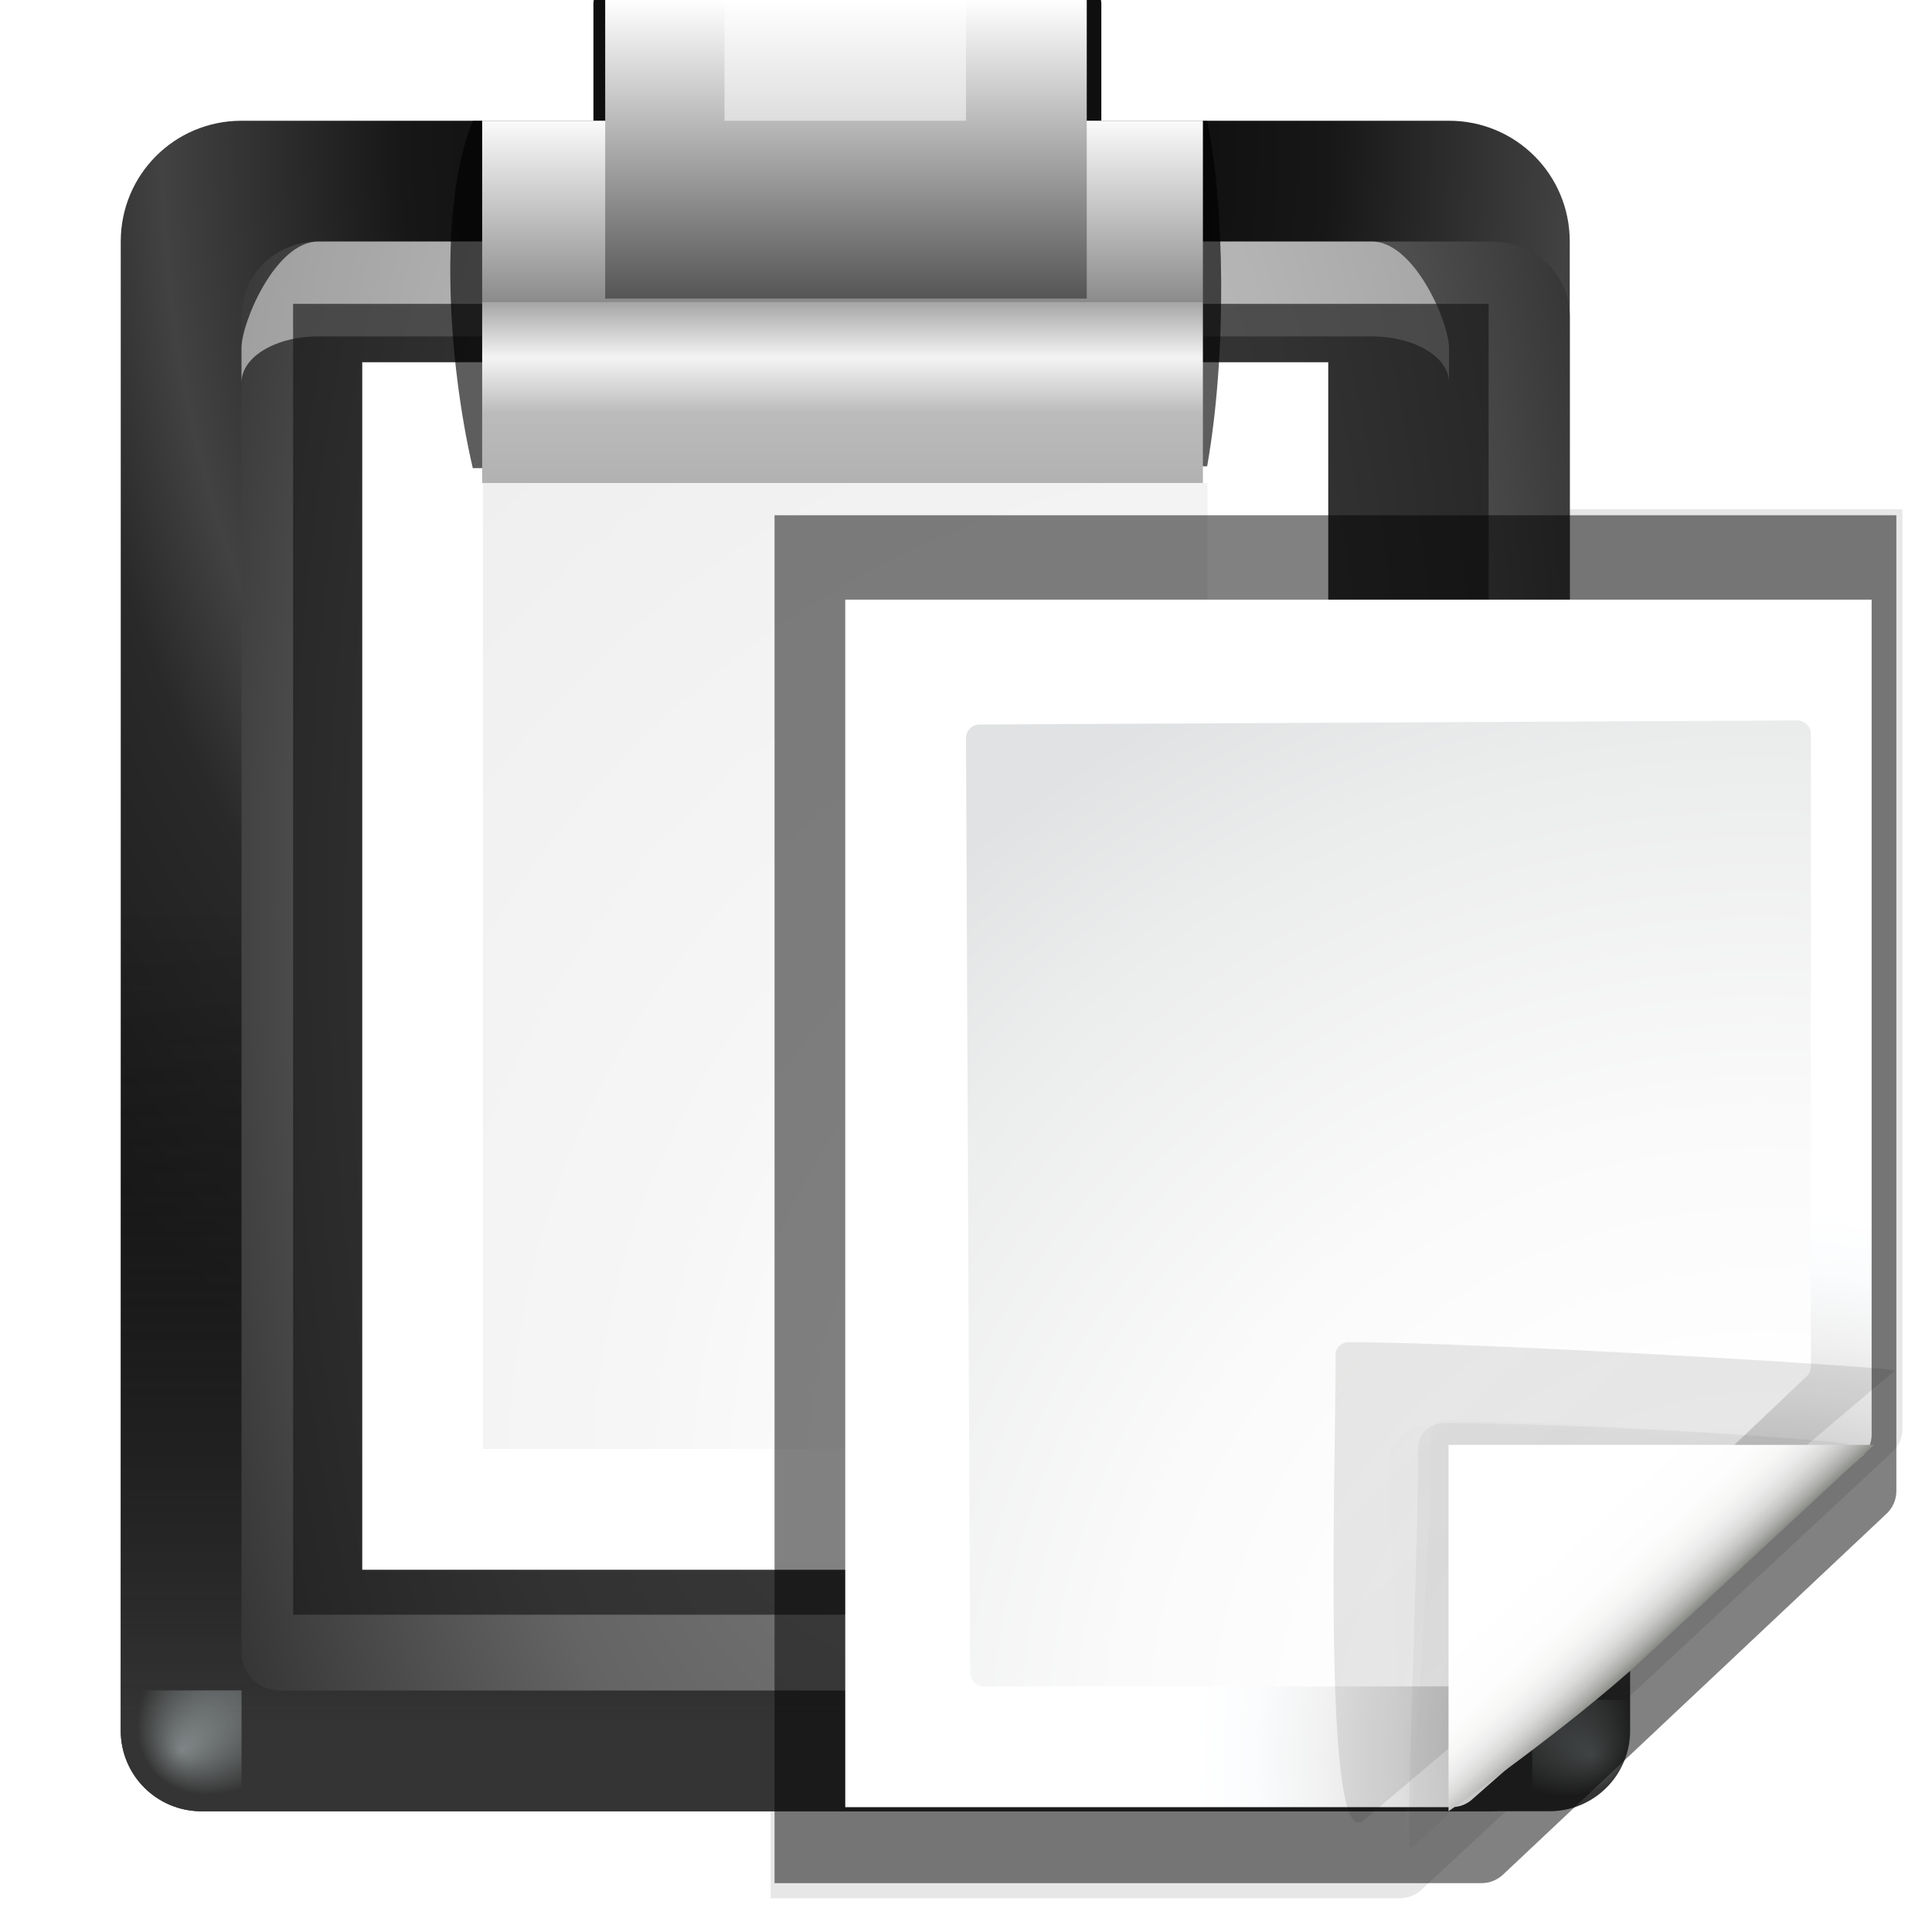 <?xml version="1.0" encoding="UTF-8" standalone="no"?>
<!-- Created with Inkscape (http://www.inkscape.org/) -->

<svg
   xmlns:dc="http://purl.org/dc/elements/1.1/"
   xmlns:cc="http://creativecommons.org/ns#"
   xmlns:rdf="http://www.w3.org/1999/02/22-rdf-syntax-ns#"
   xmlns:svg="http://www.w3.org/2000/svg"
   xmlns="http://www.w3.org/2000/svg"
   xmlns:xlink="http://www.w3.org/1999/xlink"
   xmlns:sodipodi="http://sodipodi.sourceforge.net/DTD/sodipodi-0.dtd"
   xmlns:inkscape="http://www.inkscape.org/namespaces/inkscape"
   width="16"
   height="16"
   id="svg2"
   sodipodi:version="0.32"
   inkscape:version="0.92.4 (unknown)"
   version="1.0"
   sodipodi:docname="sc_paste.svg"
   inkscape:output_extension="org.inkscape.output.svgz.inkscape"
   inkscape:export-filename="/home/rizmut/Dokumen/Rizmut/Github/libreoffice-style-karasa-jaga/build/next/cmd/sc_paste.png"
   inkscape:export-xdpi="96"
   inkscape:export-ydpi="96">
  <defs
     id="defs4">
    <linearGradient
       inkscape:collect="always"
       id="linearGradient9385">
      <stop
         style="stop-color:#ffffff;stop-opacity:1;"
         offset="0"
         id="stop9387" />
      <stop
         style="stop-color:#ffffff;stop-opacity:0;"
         offset="1"
         id="stop9389" />
    </linearGradient>
    <linearGradient
       inkscape:collect="always"
       id="linearGradient9377">
      <stop
         style="stop-color:#00181d;stop-opacity:1;"
         offset="0"
         id="stop9379" />
      <stop
         style="stop-color:#00181d;stop-opacity:0;"
         offset="1"
         id="stop9381" />
    </linearGradient>
    <linearGradient
       id="linearGradient9165">
      <stop
         style="stop-color:#eefcff;stop-opacity:1;"
         offset="0"
         id="stop9167" />
      <stop
         style="stop-color:#eefcff;stop-opacity:0;"
         offset="1"
         id="stop9169" />
    </linearGradient>
    <linearGradient
       id="linearGradient9155">
      <stop
         style="stop-color:#343434;stop-opacity:1;"
         offset="0"
         id="stop9157" />
      <stop
         style="stop-color:#000000;stop-opacity:0;"
         offset="1"
         id="stop9159" />
    </linearGradient>
    <linearGradient
       id="linearGradient7312">
      <stop
         id="stop7314"
         offset="0"
         style="stop-color:#ffffff;stop-opacity:1;" />
      <stop
         style="stop-color:#8b8b8b;stop-opacity:1;"
         offset="0.506"
         id="stop7324" />
      <stop
         style="stop-color:#a5a5a5;stop-opacity:1"
         offset="0.506"
         id="stop7316" />
      <stop
         style="stop-color:#f4f4f4;stop-opacity:1"
         offset="0.656"
         id="stop7318" />
      <stop
         id="stop7320"
         offset="0.805"
         style="stop-color:#bbbbbb;stop-opacity:1" />
      <stop
         id="stop7322"
         offset="1"
         style="stop-color:#b1b1b1;stop-opacity:1" />
    </linearGradient>
    <linearGradient
       id="linearGradient7284">
      <stop
         style="stop-color:#8c8c8c;stop-opacity:1;"
         offset="0"
         id="stop7286" />
      <stop
         id="stop7310"
         offset="0.25"
         style="stop-color:#a8a8a8;stop-opacity:1;" />
      <stop
         id="stop7304"
         offset="0.5"
         style="stop-color:#c5c5c5;stop-opacity:1;" />
      <stop
         style="stop-color:#e2e2e2;stop-opacity:1;"
         offset="0.75"
         id="stop7308" />
      <stop
         style="stop-color:#ffffff;stop-opacity:1;"
         offset="1"
         id="stop7288" />
    </linearGradient>
    <linearGradient
       id="linearGradient7274">
      <stop
         style="stop-color:#ededed;stop-opacity:1;"
         offset="0"
         id="stop7276" />
      <stop
         id="stop7278"
         offset="0.25"
         style="stop-color:#ffffff;stop-opacity:1" />
      <stop
         id="stop7280"
         offset="0.5"
         style="stop-color:#f6f6f6;stop-opacity:1;" />
      <stop
         style="stop-color:#eeeeee;stop-opacity:1"
         offset="1"
         id="stop7282" />
    </linearGradient>
    <radialGradient
       id="radialGradient3827"
       cx="48"
       cy="-0.215"
       r="55.148"
       gradientTransform="matrix(0.979,0,0,0.973,133,20.876)"
       gradientUnits="userSpaceOnUse">
      <stop
         offset="0"
         style="stop-color:#878787;stop-opacity:1;"
         id="stop3829" />
      <stop
         offset="0.355"
         style="stop-color:#646464;stop-opacity:1;"
         id="stop3831" />
      <stop
         offset="0.619"
         style="stop-color:#2d2d2d;stop-opacity:1;"
         id="stop3833" />
      <stop
         offset="0.757"
         style="stop-color:#232323;stop-opacity:1;"
         id="stop3835" />
      <stop
         offset="1"
         style="stop-color:#1f1f1f;stop-opacity:1;"
         id="stop3837" />
    </radialGradient>
    <radialGradient
       gradientUnits="userSpaceOnUse"
       gradientTransform="matrix(0.979,0,0,0.973,133,20.876)"
       r="55.148"
       cy="-0.215"
       cx="48"
       id="radialGradient3839">
      <stop
         id="stop3841"
         style="stop-color:#000000;stop-opacity:1"
         offset="0" />
      <stop
         id="stop3843"
         style="stop-color:#171717;stop-opacity:1"
         offset="0.434" />
      <stop
         id="stop3845"
         style="stop-color:#424242;stop-opacity:1"
         offset="0.66" />
      <stop
         id="stop3847"
         style="stop-color:#292929;stop-opacity:1"
         offset="0.757" />
      <stop
         id="stop3849"
         style="stop-color:#1c1c1c;stop-opacity:1;"
         offset="1" />
    </radialGradient>
    <linearGradient
       inkscape:collect="always"
       xlink:href="#linearGradient7284"
       id="linearGradient7292"
       x1="97.642"
       y1="107.118"
       x2="91.003"
       y2="99.659"
       gradientUnits="userSpaceOnUse"
       gradientTransform="translate(-4,-6.667)" />
    <linearGradient
       inkscape:collect="always"
       xlink:href="#linearGradient7312"
       id="linearGradient7302"
       x1="80.524"
       y1="15.676"
       x2="80.524"
       y2="32.142"
       gradientUnits="userSpaceOnUse"
       gradientTransform="matrix(0.918,0,0,1.5,-1.113,-16.007)" />
    <filter
       inkscape:collect="always"
       id="filter7340"
       x="-0.038"
       width="1.076"
       y="-0.114"
       height="1.227">
      <feGaussianBlur
         inkscape:collect="always"
         stdDeviation="0.758"
         id="feGaussianBlur7342" />
    </filter>
    <linearGradient
       id="linearGradient10867"
       inkscape:collect="always">
      <stop
         id="stop10869"
         offset="0"
         style="stop-color:#ffffff;stop-opacity:1" />
      <stop
         id="stop10871"
         offset="1"
         style="stop-color:#555555;stop-opacity:1" />
    </linearGradient>
    <radialGradient
       inkscape:collect="always"
       xlink:href="#radialGradient3839"
       id="radialGradient9145"
       gradientUnits="userSpaceOnUse"
       gradientTransform="matrix(1.395,2.9182319e-8,-4.0194825e-8,1.921,-28.214,-85.124)"
       cx="61.332"
       cy="49.168"
       fx="61.332"
       fy="49.168"
       r="50.665" />
    <radialGradient
       inkscape:collect="always"
       xlink:href="#radialGradient3827"
       id="radialGradient9150"
       gradientUnits="userSpaceOnUse"
       gradientTransform="matrix(1.658,0,0,3.794,-42.332,-192.647)"
       cx="61.332"
       cy="66.668"
       fx="61.332"
       fy="66.668"
       r="50.665" />
    <linearGradient
       inkscape:collect="always"
       xlink:href="#linearGradient9155"
       id="linearGradient9161"
       x1="82.204"
       y1="118.28"
       x2="82.204"
       y2="63.957"
       gradientUnits="userSpaceOnUse"
       gradientTransform="translate(-4,-4)" />
    <radialGradient
       inkscape:collect="always"
       xlink:href="#linearGradient9165"
       id="radialGradient9171"
       cx="106.664"
       cy="117.334"
       fx="106.664"
       fy="121.105"
       r="5.333"
       gradientUnits="userSpaceOnUse"
       gradientTransform="matrix(0.5,-0.5,0.707,0.707,-29.635,87.698)" />
    <filter
       inkscape:collect="always"
       id="filter9177">
      <feGaussianBlur
         inkscape:collect="always"
         stdDeviation="0.202"
         id="feGaussianBlur9179" />
    </filter>
    <radialGradient
       inkscape:collect="always"
       xlink:href="#linearGradient9165"
       id="radialGradient9183"
       gradientUnits="userSpaceOnUse"
       gradientTransform="matrix(0.5,-0.5,0.707,0.707,-29.635,87.698)"
       cx="106.664"
       cy="117.334"
       fx="106.664"
       fy="121.105"
       r="5.333" />
    <radialGradient
       inkscape:collect="always"
       xlink:href="#linearGradient7274"
       id="radialGradient9247"
       gradientUnits="userSpaceOnUse"
       gradientTransform="matrix(2.426,0,0,2.516,-134.41,-161.887)"
       cx="91.455"
       cy="103.261"
       fx="91.455"
       fy="103.261"
       r="37.362" />
    <linearGradient
       inkscape:collect="always"
       xlink:href="#linearGradient9377"
       id="linearGradient9383"
       x1="64.45"
       y1="7.978"
       x2="64.45"
       y2="5.334"
       gradientUnits="userSpaceOnUse"
       gradientTransform="matrix(0.855,0,0,1.855,3.636,-9.897)" />
    <linearGradient
       inkscape:collect="always"
       xlink:href="#linearGradient9385"
       id="linearGradient9391"
       x1="69.332"
       y1="7.586"
       x2="69.332"
       y2="10.675"
       gradientUnits="userSpaceOnUse"
       gradientTransform="matrix(0.855,0,0,1.855,3.636,-9.897)" />
    <linearGradient
       inkscape:collect="always"
       xlink:href="#linearGradient9377"
       id="linearGradient9397"
       gradientUnits="userSpaceOnUse"
       x1="64.45"
       y1="7.978"
       x2="64.45"
       y2="5.334"
       gradientTransform="matrix(0.785,0,0,2.245,9.572,-3.381)" />
    <linearGradient
       inkscape:collect="always"
       xlink:href="#linearGradient9385"
       id="linearGradient9399"
       gradientUnits="userSpaceOnUse"
       x1="69.332"
       y1="7.586"
       x2="69.332"
       y2="10.675"
       gradientTransform="matrix(0.785,0,0,2.245,9.572,-3.381)" />
    <filter
       inkscape:collect="always"
       id="filter4102">
      <feGaussianBlur
         inkscape:collect="always"
         stdDeviation="2.172"
         id="feGaussianBlur4104" />
    </filter>
    <linearGradient
       inkscape:collect="always"
       xlink:href="#linearGradient10867"
       id="linearGradient4110"
       gradientUnits="userSpaceOnUse"
       gradientTransform="matrix(1.196,0,0,1.855,-17.333,-34.624)"
       x1="74.665"
       y1="18.669"
       x2="74.665"
       y2="8.003" />
    <filter
       inkscape:collect="always"
       id="filter4304"
       x="-0.064"
       width="1.129"
       y="-0.116"
       height="1.233">
      <feGaussianBlur
         inkscape:collect="always"
         stdDeviation="0.802"
         id="feGaussianBlur4306" />
    </filter>
    <linearGradient
       id="XMLID_9_"
       gradientUnits="userSpaceOnUse"
       x1="94.344"
       y1="102.345"
       x2="86.536"
       y2="94.537">
      <stop
         offset="0"
         style="stop-color:#FFFFFF"
         id="stop62" />
      <stop
         offset="1"
         style="stop-color:#555753"
         id="stop64" />
    </linearGradient>
    <filter
       inkscape:collect="always"
       id="filter4107"
       style="color-interpolation-filters:sRGB">
      <feGaussianBlur
         inkscape:collect="always"
         stdDeviation="0.408"
         id="feGaussianBlur4109" />
    </filter>
    <filter
       inkscape:collect="always"
       id="filter4209"
       style="color-interpolation-filters:sRGB">
      <feGaussianBlur
         inkscape:collect="always"
         stdDeviation="0.906"
         id="feGaussianBlur4211" />
    </filter>
    <linearGradient
       y2="95.293"
       x2="87.293"
       y1="103"
       x1="95"
       gradientUnits="userSpaceOnUse"
       id="linearGradient4175">
      <stop
         id="stop4177"
         style="stop-color:#000000;stop-opacity:1"
         offset="0" />
      <stop
         id="stop4179"
         style="stop-color:#393B38"
         offset="1" />
    </linearGradient>
    <filter
       inkscape:collect="always"
       id="filter4171"
       style="color-interpolation-filters:sRGB">
      <feGaussianBlur
         inkscape:collect="always"
         stdDeviation="0.49"
         id="feGaussianBlur4173" />
    </filter>
    <linearGradient
       id="XMLID_12_"
       gradientUnits="userSpaceOnUse"
       x1="96"
       y1="104"
       x2="88"
       y2="96">
      <stop
         offset="0"
         style="stop-color:#888A85"
         id="stop83" />
      <stop
         offset="0.007"
         style="stop-color:#8C8E89"
         id="stop85" />
      <stop
         offset="0.067"
         style="stop-color:#ABACA9"
         id="stop87" />
      <stop
         offset="0.135"
         style="stop-color:#C5C6C4"
         id="stop89" />
      <stop
         offset="0.211"
         style="stop-color:#DBDBDA"
         id="stop91" />
      <stop
         offset="0.301"
         style="stop-color:#EBEBEB"
         id="stop93" />
      <stop
         offset="0.412"
         style="stop-color:#F7F7F6"
         id="stop95" />
      <stop
         offset="0.568"
         style="stop-color:#FDFDFD"
         id="stop97" />
      <stop
         offset="1"
         style="stop-color:#FFFFFF"
         id="stop99" />
    </linearGradient>
    <radialGradient
       id="XMLID_8_"
       cx="102"
       cy="112.305"
       r="139.559"
       gradientUnits="userSpaceOnUse">
      <stop
         offset="0"
         style="stop-color:#535557"
         id="stop37" />
      <stop
         offset="0.114"
         style="stop-color:#898A8C"
         id="stop41" />
      <stop
         offset="0.203"
         style="stop-color:#ECECEC"
         id="stop47" />
      <stop
         offset="0.236"
         style="stop-color:#FAFAFA"
         id="stop49" />
      <stop
         offset="0.272"
         style="stop-color:#FFFFFF"
         id="stop51" />
      <stop
         offset="0.531"
         style="stop-color:#FAFAFA"
         id="stop53" />
      <stop
         offset="0.845"
         style="stop-color:#EBECEC"
         id="stop55" />
      <stop
         offset="1"
         style="stop-color:#E1E2E3"
         id="stop57" />
    </radialGradient>
    <radialGradient
       id="XMLID_7_"
       cx="102"
       cy="112.305"
       r="139.559"
       gradientUnits="userSpaceOnUse">
      <stop
         offset="0"
         style="stop-color:#000000;stop-opacity:1;"
         id="stop16" />
      <stop
         offset="0.015"
         style="stop-color:#515151;stop-opacity:1;"
         id="stop18" />
      <stop
         offset="0.056"
         style="stop-color:#7f7f7f;stop-opacity:1;"
         id="stop20" />
      <stop
         offset="0.096"
         style="stop-color:#a6a6a6;stop-opacity:1;"
         id="stop22" />
      <stop
         offset="0.136"
         style="stop-color:#c5c5c5;stop-opacity:1;"
         id="stop24" />
      <stop
         offset="0.174"
         style="stop-color:#dfdfdf;stop-opacity:1;"
         id="stop26" />
      <stop
         offset="0.21"
         style="stop-color:#f1f1f1;stop-opacity:1;"
         id="stop28" />
      <stop
         offset="0.243"
         style="stop-color:#FAFCFD"
         id="stop30" />
      <stop
         offset="0.272"
         style="stop-color:#FFFFFF"
         id="stop32" />
    </radialGradient>
    <filter
       inkscape:collect="always"
       id="filter3241"
       style="color-interpolation-filters:sRGB">
      <feGaussianBlur
         inkscape:collect="always"
         stdDeviation="1.039"
         id="feGaussianBlur3243" />
    </filter>
    <linearGradient
       y2="69.336"
       x2="61.336"
       y1="93.22"
       x1="85.22"
       gradientUnits="userSpaceOnUse"
       id="linearGradient3759"
       xlink:href="#linearGradient4175"
       inkscape:collect="always" />
    <radialGradient
       inkscape:collect="always"
       xlink:href="#XMLID_7_"
       id="radialGradient5802"
       gradientUnits="userSpaceOnUse"
       gradientTransform="matrix(1,0,0,0.955,15,9.183)"
       cx="102"
       cy="112.305"
       r="139.559" />
    <radialGradient
       inkscape:collect="always"
       xlink:href="#XMLID_8_"
       id="radialGradient5804"
       gradientUnits="userSpaceOnUse"
       gradientTransform="matrix(0.577,0,0,0.562,57.816,52.496)"
       cx="102"
       cy="112.305"
       fx="102"
       fy="112.305"
       r="139.559" />
    <linearGradient
       inkscape:collect="always"
       xlink:href="#XMLID_9_"
       id="linearGradient5806"
       gradientUnits="userSpaceOnUse"
       x1="88.592"
       y1="96.593"
       x2="71.262"
       y2="79.263" />
    <linearGradient
       inkscape:collect="always"
       xlink:href="#linearGradient4175"
       id="linearGradient5808"
       gradientUnits="userSpaceOnUse"
       x1="85.22"
       y1="93.22"
       x2="61.336"
       y2="69.336" />
    <linearGradient
       inkscape:collect="always"
       xlink:href="#XMLID_12_"
       id="linearGradient5810"
       gradientUnits="userSpaceOnUse"
       x1="96"
       y1="104"
       x2="88"
       y2="96" />
    <filter
       inkscape:collect="always"
       id="filter5816">
      <feGaussianBlur
         inkscape:collect="always"
         stdDeviation="1.49"
         id="feGaussianBlur5818" />
    </filter>
  </defs>
  <sodipodi:namedview
     id="base"
     pagecolor="#ffffff"
     bordercolor="#666666"
     borderopacity="1.0"
     gridtolerance="50"
     guidetolerance="10"
     objecttolerance="10"
     inkscape:pageopacity="0.0"
     inkscape:pageshadow="2"
     inkscape:zoom="29.875"
     inkscape:cx="8"
     inkscape:cy="10.677824"
     inkscape:document-units="px"
     inkscape:current-layer="g5642"
     width="128px"
     height="128px"
     showgrid="true"
     showborder="true"
     inkscape:window-width="1366"
     inkscape:window-height="706"
     inkscape:window-x="0"
     inkscape:window-y="0"
     inkscape:grid-bbox="true"
     showguides="true"
     inkscape:guide-bbox="true"
     inkscape:snap-nodes="true"
     inkscape:snap-global="true"
     inkscape:snap-bbox="true"
     inkscape:object-paths="false"
     inkscape:window-maximized="1">
    <inkscape:grid
       id="GridFromPre046Settings"
       type="xygrid"
       originx="0"
       originy="0"
       spacingx="0.5"
       spacingy="0.5"
       color="#0000ff"
       empcolor="#0000ff"
       opacity="0.2"
       empopacity="0.4"
       empspacing="2"
       visible="true"
       enabled="true"
       dotted="false"
       snapvisiblegridlinesonly="true" />
  </sodipodi:namedview>
  <g
     inkscape:label="Layer 1"
     inkscape:groupmode="layer"
     id="layer1"
     transform="translate(0,-112)">
    <g
       id="layer2"
       inkscape:label="slice"
       style="display:none;opacity:0.333"
       transform="translate(-98.67,-21.334)">
      <rect
         style="fill:#000000;fill-opacity:1;stroke:none"
         id="rect3535"
         width="128"
         height="128"
         x="0"
         y="0"
         rx="0"
         ry="0"
         inkscape:export-filename="/home/djm/lokalize.png"
         inkscape:export-xdpi="180"
         inkscape:export-ydpi="180" />
      <rect
         ry="0"
         rx="0"
         y="64"
         x="200"
         height="32"
         width="32"
         id="rect3933-7"
         style="fill:#000000;fill-opacity:1;stroke:none" />
      <rect
         ry="0"
         rx="0"
         y="1.8861262e-14"
         x="200"
         height="16"
         width="16"
         id="rect3537"
         style="fill:#000000;fill-opacity:1;stroke:none" />
      <rect
         ry="0"
         rx="0"
         y="24"
         x="200"
         height="22"
         width="22"
         id="rect3721"
         style="fill:#000000;fill-opacity:1;stroke:none" />
      <rect
         ry="0"
         rx="0"
         y="112"
         x="200"
         height="48"
         width="48"
         id="rect4141"
         style="fill:#000000;fill-opacity:1;stroke:none" />
    </g>
    <g
       id="layer2-0"
       inkscape:label="slice"
       style="display:none;opacity:0.333"
       transform="translate(-393.111,-90.267)">
      <rect
         style="fill:#000000;fill-opacity:1;stroke:none"
         id="rect3535-6"
         width="128"
         height="128"
         x="0"
         y="0"
         rx="0"
         ry="0"
         inkscape:export-filename="/home/djm/lokalize.png"
         inkscape:export-xdpi="180"
         inkscape:export-ydpi="180" />
      <rect
         ry="0"
         rx="0"
         y="64"
         x="200"
         height="32"
         width="32"
         id="rect3933-7-2"
         style="fill:#000000;fill-opacity:1;stroke:none" />
      <rect
         ry="0"
         rx="0"
         y="1.8861262e-14"
         x="200"
         height="16"
         width="16"
         id="rect3537-9"
         style="fill:#000000;fill-opacity:1;stroke:none" />
      <rect
         ry="0"
         rx="0"
         y="24"
         x="200"
         height="22"
         width="22"
         id="rect3721-9"
         style="fill:#000000;fill-opacity:1;stroke:none" />
      <rect
         ry="0"
         rx="0"
         y="112"
         x="200"
         height="48"
         width="48"
         id="rect4141-0"
         style="fill:#000000;fill-opacity:1;stroke:none" />
    </g>
    <g
       id="g5642"
       transform="matrix(0.125,0,0,0.125,0,112)">
      <path
         id="path4081"
         d="M 44.12,32.172 44.161,121 H 84.172 c 0.53,0 1.039,-0.211 1.414,-0.586 l 29.948,-28 c 0.375,-0.375 0.586,-0.884 0.586,-1.414 V 32.172 Z"
         style="opacity:0.307;fill:#000000;fill-opacity:1;filter:url(#filter3241)"
         transform="matrix(1.042,0,0,1.036,5.042,0.407)"
         sodipodi:nodetypes="cccccccc"
         inkscape:connector-curvature="0" />
      <path
         transform="matrix(1.192,0,0,1.462,-16.962,-3.61)"
         d="M 48,1.869 A 0.787,0.787 0 0 0 47.213,2.656 V 16 A 0.787,0.787 0 0 0 48,16.787 H 74.656 A 0.787,0.787 0 0 0 75.443,16 V 2.656 A 0.787,0.787 0 0 0 74.656,1.869 Z"
         id="path4294"
         style="fill:#0f0f0f;fill-opacity:1;stroke:none;filter:url(#filter4304)"
         inkscape:original="M 48 2.65625 L 48 16 L 74.65625 16 L 74.65625 2.65625 L 48 2.65625 z "
         inkscape:radius="0.78709394"
         sodipodi:type="inkscape:offset" />
      <flowRoot
         transform="translate(-25.732,102.416)"
         style="font-style:normal;font-variant:normal;font-weight:normal;font-stretch:normal;line-height:0.01%;font-family:Asenine;-inkscape-font-specification:Asenine;text-align:justify;writing-mode:lr-tb;text-anchor:start;fill:#000000;fill-opacity:1;stroke:none"
         id="flowRoot3212-1"
         xml:space="preserve"><flowRegion
           id="flowRegion3214-1"><rect
             y="31.48"
             x="62.579"
             height="52.326"
             width="60.458"
             id="rect3216-0" /></flowRegion><flowPara
           style="font-size:10px;line-height:1.25"
           id="flowPara3218-3"> </flowPara></flowRoot>      <path
         inkscape:connector-curvature="0"
         sodipodi:nodetypes="ccccccccccccc"
         id="rect6413"
         d="m 16,8 c -4.432,0 -8,3.568 -8,8 v 96 2.656 C 8,117.611 10.389,120 13.344,120 H 16 96 98.656 C 101.611,120 104,117.611 104,114.656 V 112 16 c 0,-4.432 -3.568,-8 -8,-8 z"
         style="fill:url(#radialGradient9145);fill-opacity:1;stroke:none" />
      <path
         inkscape:connector-curvature="0"
         sodipodi:nodetypes="ccccccccccccccc"
         style="fill:url(#linearGradient9161);fill-opacity:1;stroke:none"
         d="m 16,42.344 c -4.432,0 -8,3.568 -8,8 V 62.656 112 114.656 C 8,117.611 10.389,120 13.344,120 H 16 h 84 2.656 C 105.611,120 108,117.611 108,114.656 V 112 62.656 50.344 c 0,-4.432 -3.568,-8 -8,-8 z"
         id="path9153" />
      <path
         transform="matrix(-1.5,0,0,1.5,176,-64.005)"
         sodipodi:type="arc"
         style="opacity:0.633;fill:url(#radialGradient9183);fill-opacity:1;stroke:none;filter:url(#filter9177)"
         id="path9181"
         sodipodi:cx="106.664"
         sodipodi:cy="117.3336"
         sodipodi:rx="5.3332"
         sodipodi:ry="5.3332"
         d="m 111.997,117.334 a 5.333,5.333 0 0 1 -5.333,5.333 l 0,-5.333 z"
         sodipodi:start="0"
         sodipodi:end="1.5707963" />
      <path
         transform="matrix(1.489,0,0,1.385,-57.308,-49.885)"
         sodipodi:end="1.5707963"
         sodipodi:start="0"
         d="m 111.997,117.334 a 5.333,5.333 0 0 1 -5.333,5.333 l 0,-5.333 z"
         sodipodi:ry="5.3332"
         sodipodi:rx="5.3332"
         sodipodi:cy="117.3336"
         sodipodi:cx="106.664"
         id="path9163"
         style="opacity:0.633;fill:url(#radialGradient9171);fill-opacity:1;stroke:none;filter:url(#filter9177)"
         sodipodi:type="arc" />
      <path
         inkscape:connector-curvature="0"
         sodipodi:nodetypes="ccccccccccccccc"
         id="rect7229"
         d="M 21.082,16 C 18.256,16 16,18.205 16,20.932 v 36.919 49.216 2.452 C 16,110.883 17.128,112 18.541,112 h 2.541 77.806 2.541 C 102.842,112 104,110.883 104,109.519 V 107.068 57.851 20.932 C 104,18.205 101.714,16 98.888,16 Z"
         style="fill:url(#radialGradient9150);fill-opacity:1;stroke:none" />
      <path
         sodipodi:nodetypes="sscsscsss"
         inkscape:connector-curvature="0"
         id="path5820"
         d="M 21.082,16 C 18.255,16 16,21.366 16,23.056 v 2.288 c 0,-1.69 2.255,-3.056 5.082,-3.056 H 90.889 C 93.715,22.288 96,23.654 96,25.344 V 23.056 C 96,21.366 93.715,16 90.889,16 Z"
         style="opacity:0.514;fill:#ffffff;fill-opacity:1;stroke:none" />
      <path
         transform="matrix(1.027,0,0,0.97,-0.383,-7.302)"
         inkscape:connector-curvature="0"
         sodipodi:nodetypes="cccccssccccc"
         id="path3328"
         d="m 19.281,28.281 v 89.531 h 59.625 0.062 c 5.541,-0.186 11.199,0.24 14.906,-0.719 0.103,-0.019 0.208,-0.029 0.312,-0.031 0.005,-0.084 0.015,-0.167 0.031,-0.25 0.979,-4.89 1.741,-12.145 2.188,-18.312 v -0.125 -70.094 h -77.125 z"
         style="opacity:0.812;fill:#191919;fill-opacity:1;stroke:none;filter:url(#filter4102)" />
      <path
         inkscape:connector-curvature="0"
         sodipodi:nodetypes="ccccczccc"
         id="rect7233"
         d="m 24,24 h 64 v 0 64 c 0,5.427 5.162,14.343 4.401,16.473 C 91.114,105.407 85.335,104 80,104 H 24 v 0 z"
         style="fill:url(#linearGradient7292);fill-opacity:1;stroke:none" />
      <path
         inkscape:connector-curvature="0"
         sodipodi:nodetypes="ccccccc"
         id="path9245"
         d="m 32,32 v 64 h 48 v 0 c 16.689,13.321 19.424,-8.174 0,-8 V 32 Z"
         style="fill:url(#radialGradient9247);fill-opacity:1;stroke:none" />
      <path
         transform="matrix(0.918,0,0,1.211,2.561,-16.217)"
         inkscape:connector-curvature="0"
         sodipodi:nodetypes="ccccc"
         id="rect7326"
         d="m 31.332,20.003 h 52.999 c 1.257,4.579 1.445,12.699 0,18.9 l -52.999,0.1 c -1.771,-5.776 -2.528,-14.298 1e-6,-19 z"
         style="fill:#000000;fill-opacity:0.636;stroke:none;filter:url(#filter7340)" />
      <rect
         ry="0"
         rx="0"
         y="7.997"
         x="31.945"
         height="24.003"
         width="47.75"
         id="rect7294"
         style="fill:url(#linearGradient7302);fill-opacity:1;stroke:none" />
      <rect
         transform="scale(1,-1)"
         y="-19.782"
         x="40.096"
         height="19.782"
         width="31.904"
         id="rect7345"
         style="fill:url(#linearGradient4110);fill-opacity:1;stroke:none" />
      <path
         id="path3726"
         d="m 44.408,32.559 v 87.476 l 44.948,-10e-5 c 0.53,0 1.039,-0.211 1.414,-0.586 l 24.38,-23.076 c 0.375,-0.375 0.586,-0.884 0.586,-1.414 V 32.559 Z"
         style="opacity:0.702;fill:#000000;fill-opacity:1;filter:url(#filter5816)"
         transform="matrix(1.042,0,0,1.036,5.042,0.407)"
         sodipodi:nodetypes="cccccccc"
         inkscape:connector-curvature="0" />
      <path
         sodipodi:nodetypes="cccccccc"
         id="path34"
         d="m 56,39.729 v 80 h 40.172 c 0.53,0 1.039,-0.201 1.414,-0.559 l 25.828,-22.745 c 0.375,-0.358 0.586,-0.844 0.586,-1.35 V 39.729 Z"
         style="fill:url(#radialGradient5802)"
         inkscape:connector-curvature="0" />
      <path
         sodipodi:nodetypes="ccccccccccc"
         id="path59"
         d="M 64.913,48 C 64.41,48 64,48.399 64,48.888 l 0.276,61.952 c 0,0.49 0.41,0.888 0.913,0.888 h 32.504 c 0.24,0 0.475,-0.094 0.645,-0.26 L 119.71,91.169 c 0.171,-0.166 0.267,-0.394 0.267,-0.628 V 48.617 c 0,-0.489 -0.409,-0.888 -0.913,-0.888 z"
         style="fill:url(#radialGradient5804);fill-opacity:1"
         inkscape:connector-curvature="0" />
      <g
         transform="matrix(0.885,0,0,0.817,23.862,24.987)"
         id="g1973">
        <path
           sodipodi:nodetypes="csscc"
           d="M 111.414,86.586 C 111.664,86.336 85.035,85 80,85 c -1.654,0 -3,1.346 -3,3 0,5.035 1.336,31.664 1.586,31.414 z"
           id="path66"
           style="opacity:0.1;fill:url(#linearGradient5806);filter:url(#filter4107)"
           inkscape:connector-curvature="0" />
        <path
           sodipodi:nodetypes="csscc"
           d="m 111.414,86.586 c 0.375,-0.375 -20.773,-1.783 -30.217,-1.783 -1.103,0 -2,0.897 -2,2 0,9.444 -0.986,32.986 -0.611,32.611 z"
           id="path73"
           style="opacity:0.2;fill:#000000;fill-opacity:1;filter:url(#filter4209)"
           inkscape:connector-curvature="0" />
        <path
           sodipodi:nodetypes="csscc"
           d="m 111.414,86.586 c 0.239,-0.239 -20.41,-1.981 -30.217,-1.981 -0.553,0 -1,0.447 -1,1 0,9.807 -1.85,34.048 -1.611,33.809 z"
           id="path80"
           style="opacity:0.1;fill:url(#linearGradient3759);filter:url(#filter4171)"
           inkscape:connector-curvature="0" />
        <path
           style="opacity:0.304;fill:url(#linearGradient5808);filter:url(#filter4171)"
           id="path3003"
           d="m 114.892,80.556 c 0.239,-0.239 -31.062,-2.301 -40.869,-2.301 -0.553,0 -1,0.447 -1,1 0,9.807 -1.021,41.154 2.175,37.711 z"
           sodipodi:nodetypes="csscc"
           inkscape:connector-curvature="0" />
        <path
           sodipodi:nodetypes="csccc"
           d="M 81.477,116.294 C 81.477,116.294 90.5,109.5 96,104 c 5.5,-5.5 17.327,-17.414 17.327,-17.414 0,0 -21.6,-10e-7 -31.85,-10e-7 0,10.25 -10e-7,29.708 -10e-7,29.708 z"
           id="path101"
           style="fill:url(#linearGradient5810)"
           inkscape:connector-curvature="0" />
      </g>
      <rect
         style="opacity:0.514;fill:#ffffff;fill-opacity:1;fill-rule:evenodd;stroke:none"
         id="rect5833"
         width="16"
         height="8"
         x="48"
         y="0" />
    </g>
  </g>
</svg>
